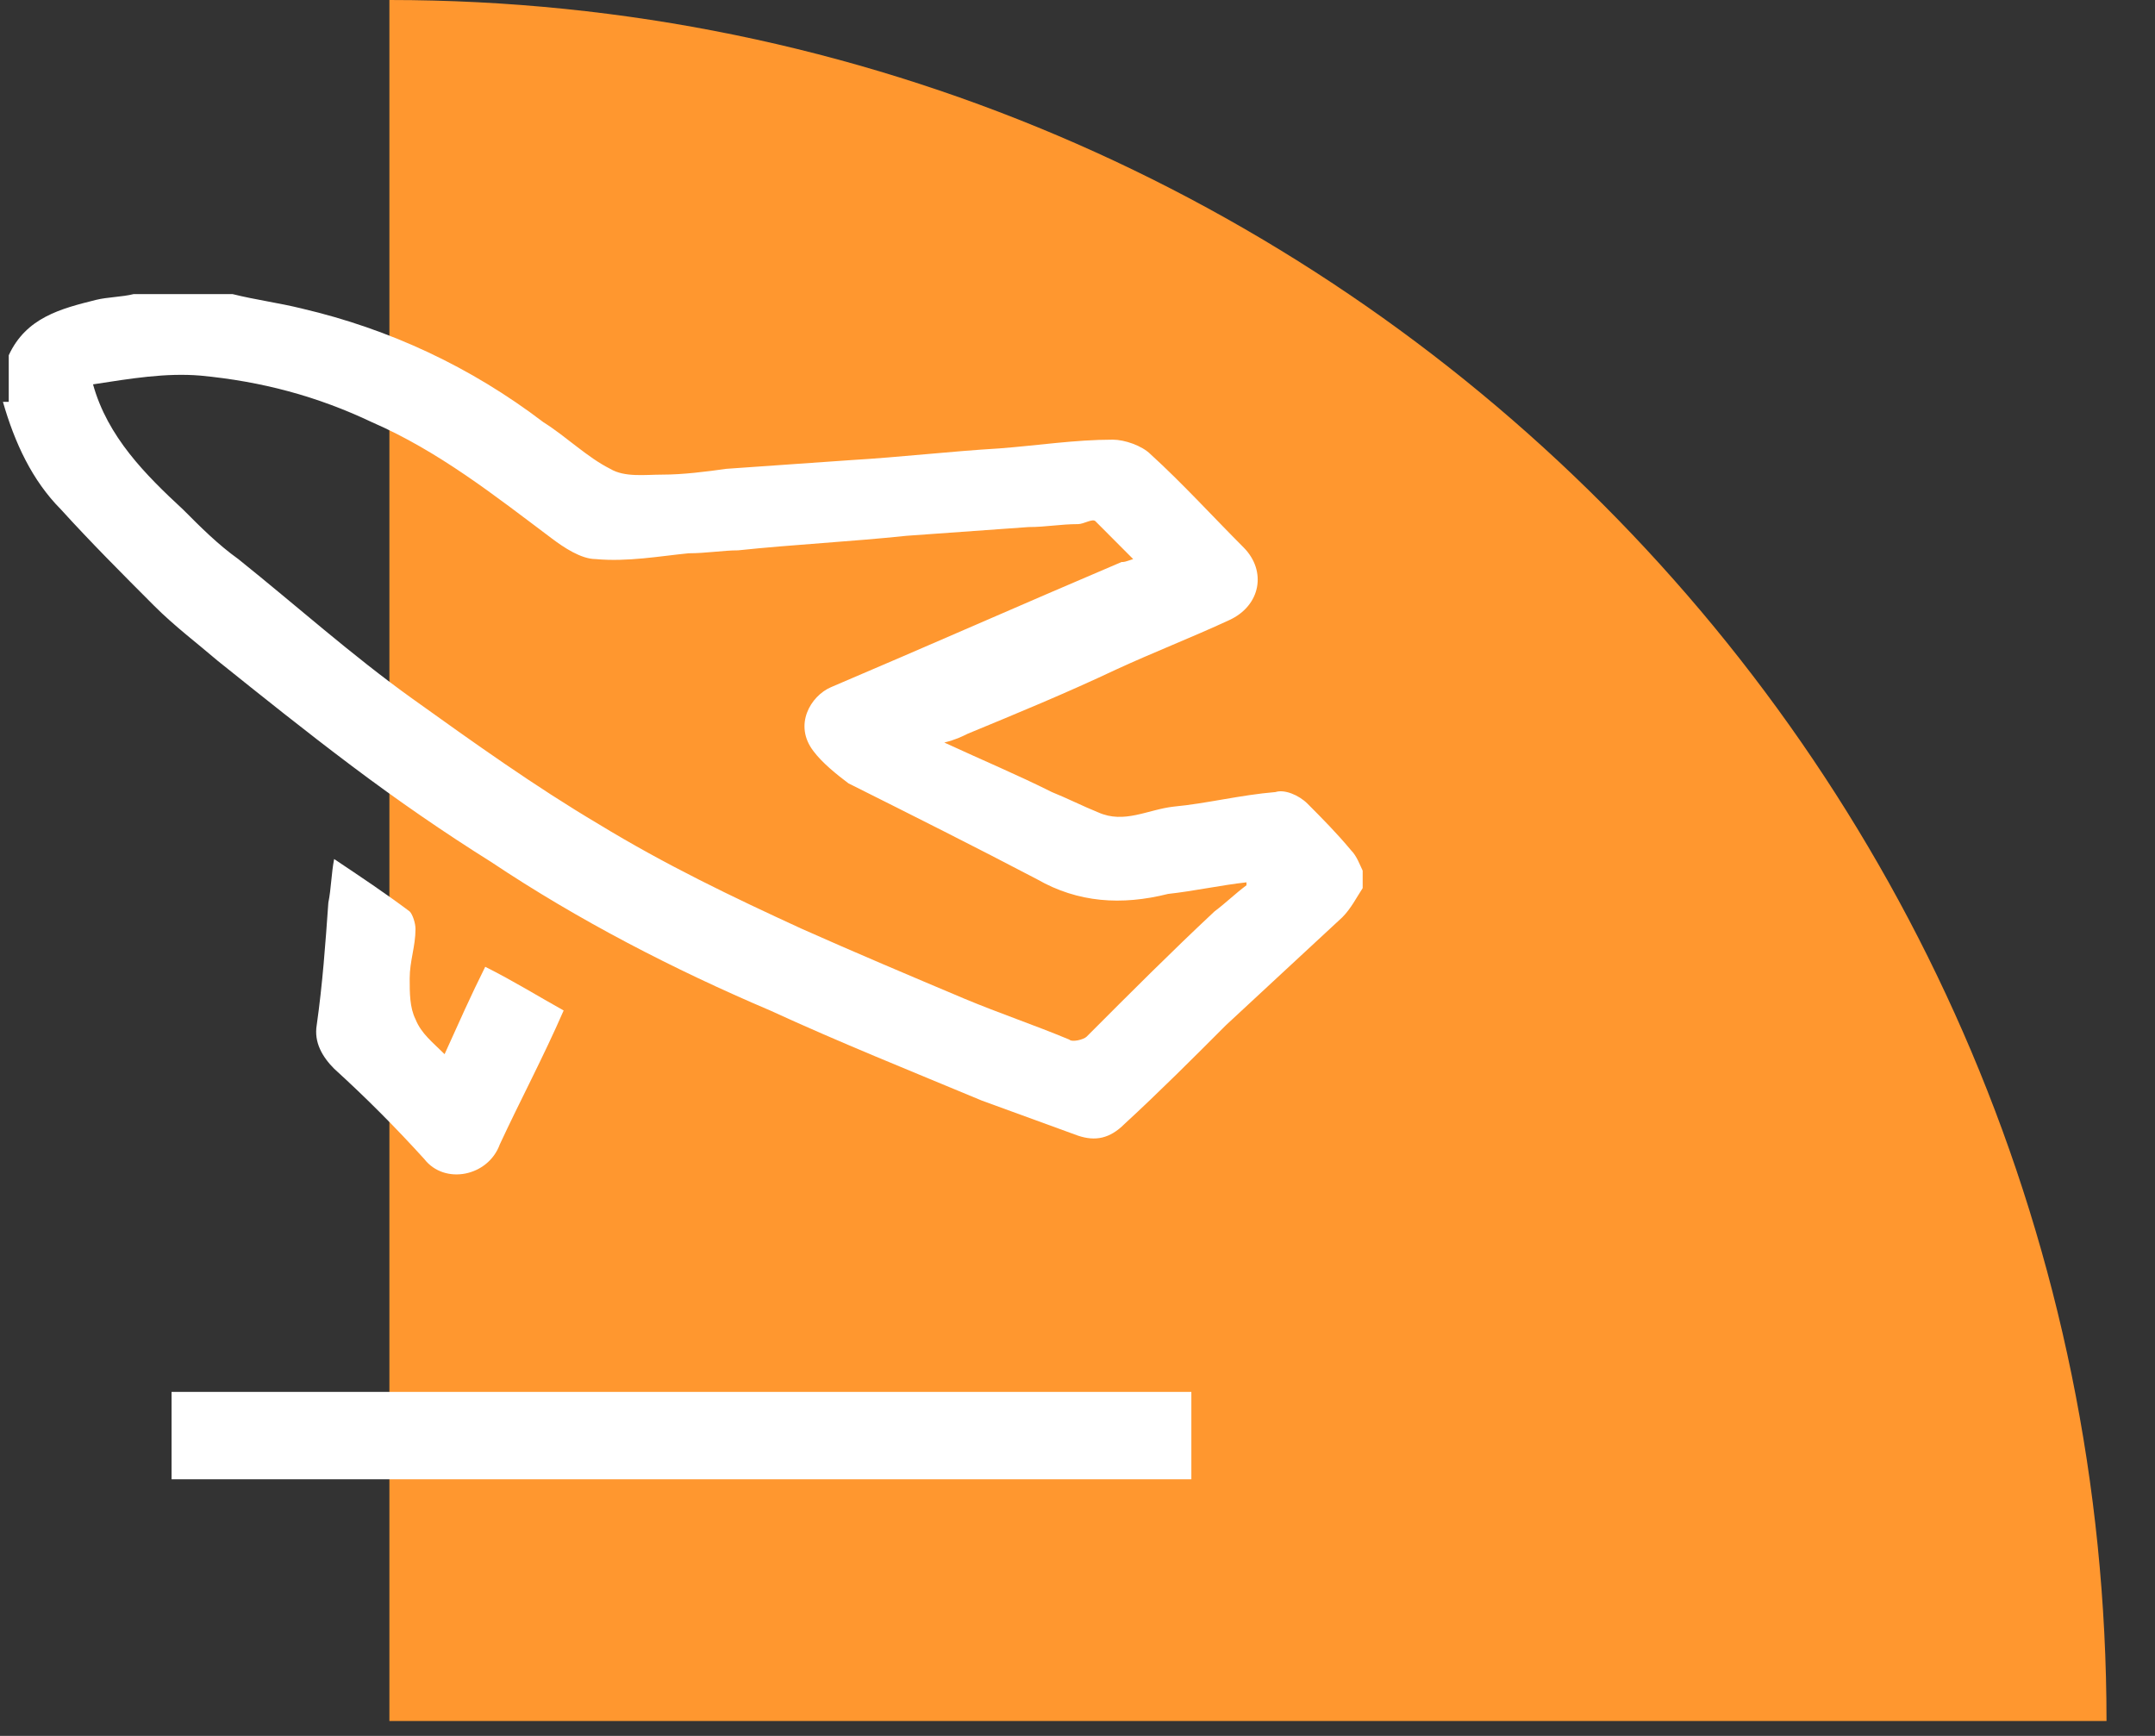 <svg width="36" height="29" viewBox="0 0 36 29" fill="none" xmlns="http://www.w3.org/2000/svg">
<rect x="0" y="0" width="36" height="29" fill="#333333" stroke="none"/>
<path d="M35.19 28.751C35.19 12.892 22.327 0 6.505 0V28.751H35.19Z" fill="#FF972F"/>
<path d="M0.049 6.713C0.244 7.394 0.535 8.026 1.02 8.513C1.505 9.048 2.039 9.583 2.573 10.118C2.913 10.459 3.301 10.751 3.641 11.043C4.369 11.626 5.097 12.21 5.874 12.794C6.65 13.378 7.427 13.913 8.203 14.399C9.659 15.372 11.261 16.199 12.863 16.88C14.028 17.416 15.241 17.902 16.406 18.388C16.94 18.583 17.474 18.778 18.008 18.972C18.299 19.07 18.541 19.021 18.784 18.778C19.367 18.242 19.949 17.659 20.483 17.124C21.114 16.54 21.793 15.907 22.424 15.324C22.57 15.178 22.667 14.983 22.764 14.837V14.545C22.716 14.448 22.667 14.302 22.57 14.205C22.327 13.913 22.085 13.67 21.842 13.426C21.696 13.28 21.454 13.183 21.308 13.232C20.726 13.28 20.143 13.426 19.609 13.475C19.172 13.524 18.784 13.767 18.347 13.572C18.105 13.475 17.814 13.329 17.571 13.232C16.988 12.94 16.406 12.697 15.775 12.405C15.969 12.356 16.066 12.307 16.163 12.259C16.988 11.918 17.814 11.578 18.639 11.188C19.27 10.897 19.901 10.653 20.532 10.361C21.065 10.118 21.163 9.535 20.774 9.145C20.24 8.61 19.755 8.075 19.221 7.589C19.075 7.443 18.784 7.345 18.59 7.345C17.959 7.345 17.328 7.443 16.697 7.491C15.872 7.54 15.047 7.637 14.222 7.686C13.542 7.735 12.814 7.783 12.135 7.832C11.795 7.88 11.407 7.929 11.067 7.929C10.776 7.929 10.436 7.978 10.193 7.832C9.805 7.637 9.465 7.297 9.077 7.053C7.864 6.129 6.505 5.497 5.049 5.156C4.66 5.059 4.272 5.01 3.884 4.913H2.233C2.039 4.962 1.797 4.962 1.603 5.01C1.02 5.156 0.438 5.302 0.146 5.935V6.713H0.049ZM20.823 14.74C20.823 14.789 20.823 14.789 20.823 14.789C20.629 14.934 20.483 15.08 20.289 15.226C19.561 15.907 18.881 16.588 18.153 17.318C18.105 17.367 17.911 17.416 17.862 17.367C17.28 17.124 16.697 16.929 16.115 16.686C15.193 16.297 14.27 15.907 13.397 15.518C12.232 14.983 11.116 14.448 9.999 13.767C8.931 13.134 7.912 12.405 6.893 11.675C5.874 10.945 4.952 10.118 3.981 9.34C3.641 9.097 3.35 8.805 3.059 8.513C2.428 7.929 1.797 7.297 1.554 6.421C2.185 6.324 2.767 6.226 3.35 6.275C4.369 6.372 5.291 6.616 6.213 7.053C7.33 7.54 8.252 8.27 9.223 8.999C9.417 9.145 9.708 9.34 9.951 9.34C10.485 9.389 11.018 9.291 11.504 9.243C11.795 9.243 12.086 9.194 12.329 9.194C13.251 9.097 14.222 9.048 15.144 8.951C15.823 8.902 16.503 8.853 17.183 8.805C17.474 8.805 17.716 8.756 18.008 8.756C18.105 8.756 18.25 8.659 18.299 8.707C18.493 8.902 18.687 9.097 18.93 9.34C18.784 9.389 18.784 9.389 18.736 9.389C17.134 10.07 15.484 10.799 13.882 11.48C13.542 11.626 13.251 12.113 13.591 12.551C13.736 12.745 13.979 12.94 14.173 13.086C15.241 13.621 16.309 14.156 17.328 14.691C18.008 15.08 18.736 15.129 19.512 14.934C19.949 14.886 20.386 14.789 20.823 14.74Z" fill="white"/>
<path d="M2.866 23.253H19.902V24.713H2.866V23.253Z" fill="white"/>
<path d="M9.416 16.881C8.98 16.638 8.591 16.395 8.106 16.151C7.863 16.638 7.669 17.076 7.427 17.611C7.232 17.416 7.038 17.27 6.941 17.027C6.844 16.832 6.844 16.589 6.844 16.346C6.844 16.054 6.941 15.811 6.941 15.519C6.941 15.422 6.893 15.276 6.844 15.227C6.456 14.935 6.019 14.643 5.582 14.351C5.534 14.595 5.534 14.838 5.485 15.081C5.437 15.762 5.388 16.443 5.291 17.124C5.242 17.416 5.388 17.659 5.582 17.854C6.116 18.34 6.601 18.827 7.087 19.362C7.427 19.8 8.155 19.654 8.349 19.119C8.688 18.389 9.077 17.659 9.416 16.881Z" fill="white"/>
</svg>
